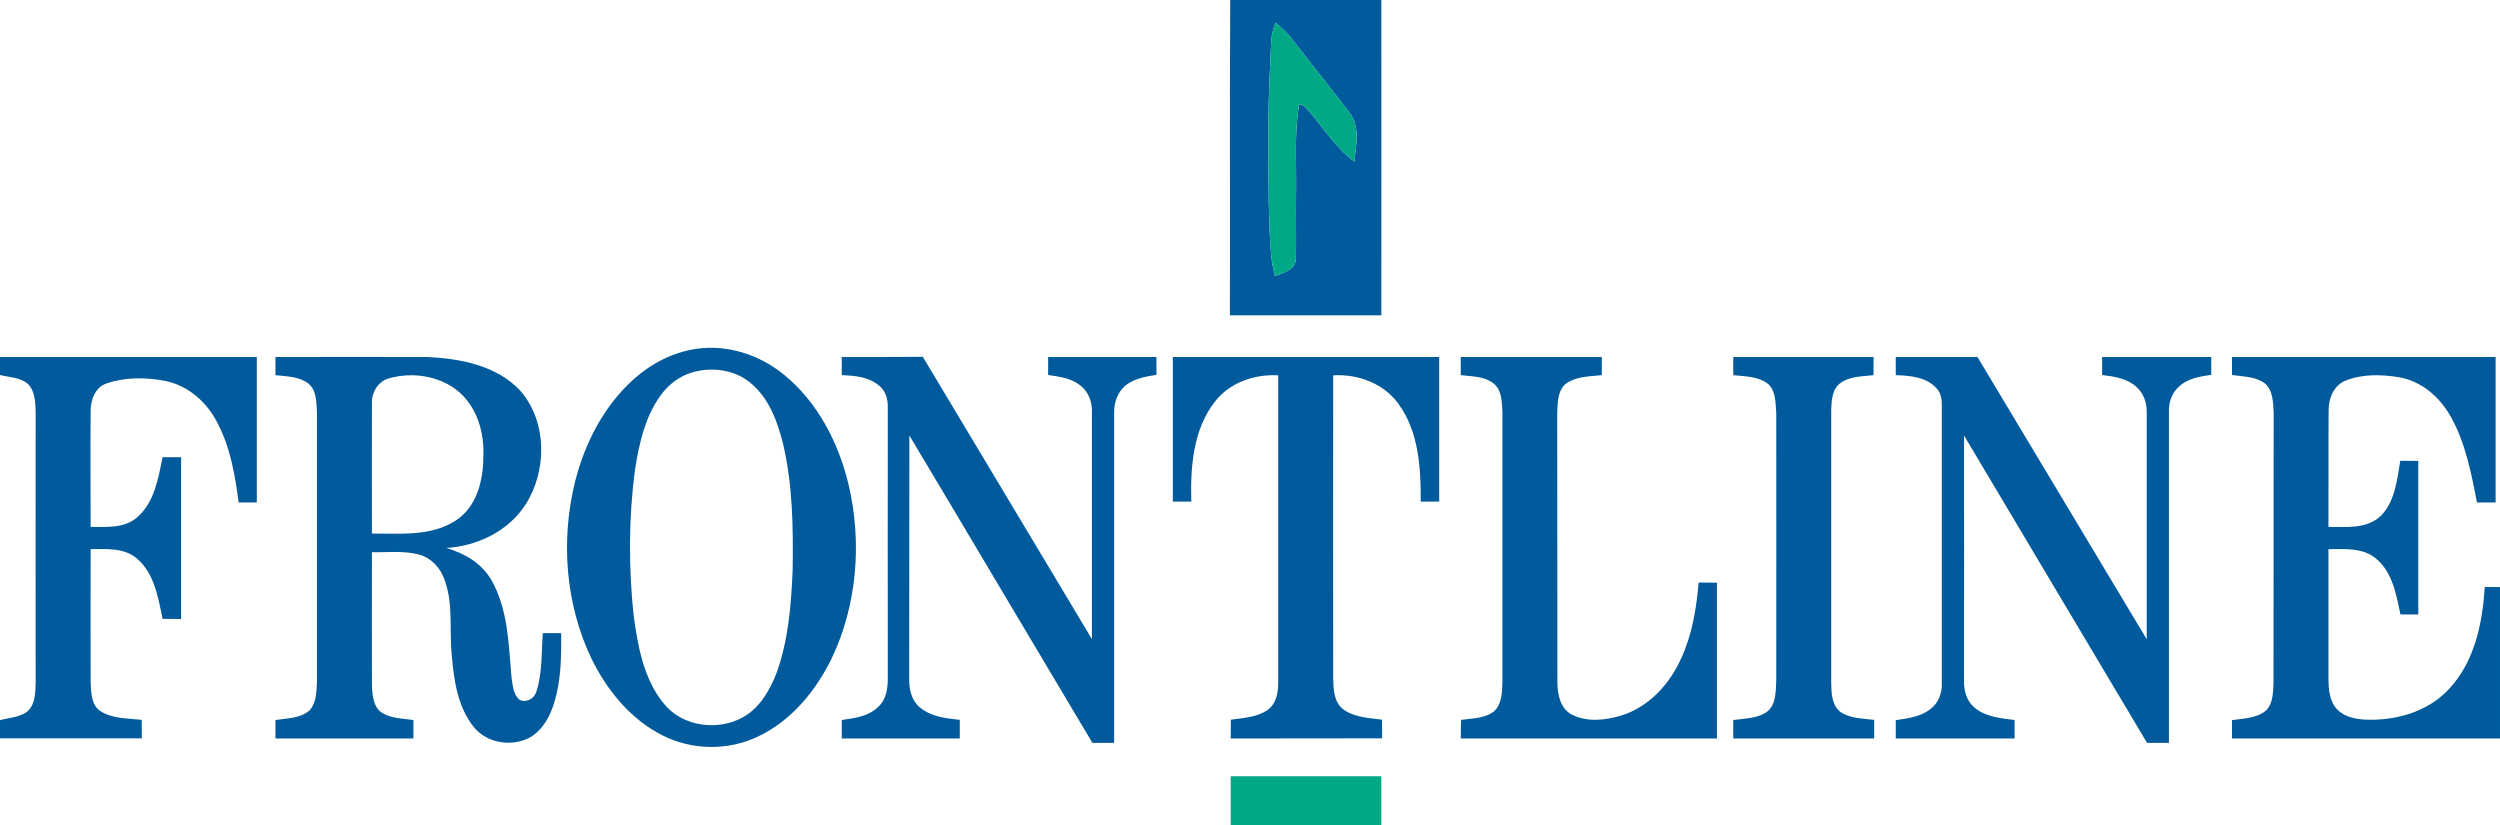 <svg version="1.2" xmlns="http://www.w3.org/2000/svg" viewBox="0 0 1542 509" width="1542" height="509">
	<title>Bitmap (17)-svg</title>
	<style>
		.s0 { fill: #005a9c } 
		.s1 { fill: #00a886 } 
	</style>
	<g id="#005a9cff">
		<path id="Layer" fill-rule="evenodd" class="s0" d="m758.8 0h93.2c0.1 64.9 0 129.7 0 194.5q-46.7 0-93.4 0c0.2-64.8-0.2-129.7 0.2-194.5zm25.3 25.6c-0.8 16.5-1.7 33-1.7 49.5 0.2 26.9-0.5 53.8 1.5 80.6 0.3 4.9 1.3 9.8 2.5 14.6 5.1-2 13-4 12.9-10.9 0.3-12.8-0.1-25.7 0.1-38.5 0.4-18.2-1.2-36.7 1.6-54.8-0.5-3.3 3.4-1 4.2 0.1 10.2 11 17.9 24.4 30.1 33.4 1.2-10.1 3.8-22-3.3-30.5-11.3-14.9-23.1-29.5-34.5-44.3-3.1-4-6.8-7.5-10.7-10.8-1.5 3.7-2.6 7.6-2.7 11.6z"/>
		<path id="Layer" fill-rule="evenodd" class="s0" d="m429.3 215.2c19.3-2.9 39.1 3.6 54 15.7 21 17 33.9 42.1 40.1 68 8.4 35.7 5.3 74.4-10.6 107.6-9.8 19.9-24.9 38.2-45.3 47.8-18.3 8.8-40.6 8.5-58.6-0.6-19.9-9.9-34.5-27.9-44.1-47.5-16-33.5-19-72.7-10.2-108.7 6-24.1 17.9-47.3 36.6-63.9 10.7-9.5 23.9-16.3 38.1-18.4zm-3.6 14.9c-6.7 2.2-12.4 6.6-16.8 11.9-10.7 13.5-14.6 30.9-17.2 47.6-4 29.7-4 60-0.9 89.8 2.6 19.2 6.2 39.6 18.9 54.9 11.5 14 33.4 16.8 48.9 7.9 10.1-5.8 16.3-16.5 20.4-27.2 7.3-20.2 9-41.9 9.9-63.1 0.4-26.3 0.1-52.9-6-78.5-3.3-13.2-8.3-26.9-18.8-36.2-10.1-9.3-25.5-11.4-38.4-7.1zm-425.7-9.9q79.2 0 158.4 0 0 44.8 0 89.7-5.6 0-11.2 0c-2.2-16.6-5-33.6-12.9-48.7-6.3-12.8-17.9-23.2-32.1-26.2-11.9-2.3-24.6-2.5-36.2 1.4-7.7 2.5-10.3 10.9-10.1 18.2-0.2 23.5 0 47 0 70.4 9.7 0 20.9 1 28.8-6 10.6-9.2 12.9-24 15.6-37q5.7 0 11.4 0 0 49.9 0 99.8-5.7 0-11.4-0.1c-2.8-13.2-5.1-28.3-16.1-37.4-7.9-6.6-18.7-5.6-28.3-5.6 0 27.4-0.1 54.9 0 82.4 0.4 6 0.3 13.4 5.7 17.3 7.5 5 17.1 4.6 25.8 5.6q0.1 5.7 0.1 11.4-43.8 0-87.5 0v-11.2c5.4-1.5 11.5-1.7 16.3-4.9 5.5-4.3 5.5-11.9 5.7-18.1q-0.1-83.4 0-166.7c-0.2-6-0.2-12.9-4.6-17.5-4.7-4.3-11.5-4.2-17.4-5.7zm169.9 0c31.3 0 62.7-0.1 94 0 20.3 1 42.7 5.3 57.1 20.9 16.6 19.1 16.5 49.4 3.1 70.2-10.6 16.4-29.7 25.5-48.8 26.7 11.2 3.2 21.9 9.5 27.8 19.8 10.4 18.2 10.6 39.8 12.4 60.1 0.8 4.8 1 10.7 5.2 13.9 4.6 1.8 9.2-1.2 10.3-5.7 3.6-11.5 2.9-23.8 3.8-35.6q5.6 0 11.3 0c0.2 14.3 0 29-4.2 42.8-2.6 8.5-7.2 17.1-15.1 21.6-11.4 6.1-27.1 3.4-35-7-9.5-12.2-11.8-28.2-13.1-43.2-1.7-15.7 1.1-32.2-4.6-47.4-2.5-7-8.1-13.2-15.5-15.2-9.5-2.6-19.5-1.3-29.2-1.5 0 27.5-0.1 54.9 0 82.4 0.3 5.6 0.7 12.3 5.4 16.1 5.9 4.2 13.4 4 20.2 5q0 5.7 0 11.4-42.6 0-85.1 0 0-5.7 0-11.4c7.2-1.1 15.3-0.9 21.1-6 4.1-4.5 4.1-11.1 4.5-16.9q0-83.4 0-166.8c-0.4-6.2-0.1-13.7-5.4-17.9-5.8-4.4-13.4-4.3-20.2-5.1q0-5.6 0-11.2zm59.5 28.6c-0.1 26.8 0 53.6 0 80.3 17.3-0.1 36.2 1.9 51.5-7.9 13-8.2 17.2-24.7 17.2-39.2 0.8-14.5-3.5-30-14.6-39.9-11.6-10.2-28.7-12.9-43.4-8.8-6.8 1.8-11 8.7-10.7 15.5zm289.8-28.6c16.7 0 33.3 0 50-0.1 34.8 58 69.5 116.1 104.3 174.1 0-46.6 0-93.2 0-139.8 0.3-6.6-2.3-13.4-7.9-17.2-5.5-4.1-12.5-4.9-19.1-5.9q0-5.6 0-11.1 33.4 0 66.8 0 0 5.5 0 11c-6.3 1-12.9 2.1-18.2 5.9-5.5 3.9-8 10.9-7.9 17.4 0 67.9 0 135.8 0 203.7q-6.7 0-13.4 0c-37.7-63.1-75.1-126.4-112.9-189.6-0.1 50.3 0 100.6-0.1 150.8 0 6.2 1.6 12.9 6.6 16.9 6.8 5.8 16 6.8 24.6 7.7q0 5.7 0 11.5-36.4 0-72.8 0 0-5.8 0-11.4c8-1.1 16.9-2.3 22.8-8.4 4.9-4.7 5.7-11.8 5.6-18.2-0.1-55.6 0-111.3 0-166.9 0-4.7-1.5-9.7-5.3-12.7-6.4-5.5-15.1-6.2-23.1-6.5q0-5.6 0-11.2zm204.2 0q82.2 0 164.3 0 0 44.6 0 89.2-5.7 0-11.4 0c0.1-20.6-1.1-43.1-13.8-60.4-9.1-12.6-25-18.4-40.2-17.5-0.1 62 0 124 0 186 0.2 6.8 0.1 14.9 5.8 19.7 6.9 5.3 16 5.6 24.3 6.7q0.1 5.8 0.1 11.5-46.7 0.1-93.4 0.1 0-5.8 0.1-11.6c7.7-1.1 16.2-1.4 22.8-6.1 5.2-3.8 6.4-10.5 6.4-16.6 0-63.2 0-126.5 0-189.7-14.6-0.8-29.9 4.4-39 16.2-13.6 17.3-15.2 40.6-14.6 61.7q-5.7 0-11.4 0 0-44.6 0-89.2zm177.6 0q43.5 0 87 0 0 5.6 0 11.2c-7.1 0.7-14.7 0.7-21.1 4.5-6.2 3.9-6.1 12.1-6.4 18.6 0.1 55.6 0 111.2 0.1 166.7 0.1 7.2 1.8 15.8 8.8 19.5 9.4 4.9 20.8 3.6 30.7 0.6 17.1-5.3 30.1-19.7 37.1-35.8 6.6-14.5 9.2-30.4 10.5-46.2q5.6 0 11.3 0.1 0 48 0 96.1-79 0-158 0 0-5.8 0.2-11.5c7-1 15-0.7 20.7-5.6 4.5-4.5 4.5-11.3 4.8-17.3 0-55.6 0-111.2 0-166.8-0.4-6.2-0.2-13.8-5.7-18-5.7-4.3-13.2-4.1-20-4.9q0-5.6 0-11.2zm168.1 0q43.2 0 86.5 0 0 5.6 0 11.2c-6.8 0.8-14.4 0.6-20.2 4.7-5.3 3.7-5.7 10.6-5.9 16.5 0 56.1 0 112.3 0 168.5 0.1 6.3 0.3 14.1 5.9 18.2 6.1 3.9 13.7 3.9 20.6 4.7q0 5.7 0 11.5-43.5 0-86.9 0-0.1-5.7 0-11.4c6.8-1 14.4-0.8 20.4-4.8 6.3-4.5 5.7-13.1 6.1-20 0-54.9 0.1-109.9 0-164.8-0.5-6-0.2-13-4.8-17.5-6.1-5-14.4-4.8-21.7-5.6q-0.1-5.6 0-11.2zm100.2 0q25.2 0 50.4 0c34.8 58 69.6 116.1 104.4 174.1 0-46.6 0-93.3 0-140 0.1-5.8-1.9-11.8-6.4-15.7-5.7-5.2-13.7-6.4-21.1-7.3q0-5.6 0-11.1 33.6 0 67.3 0 0 5.5 0 11c-6.8 1-14.2 2.1-19.5 6.9-4.9 4-6.9 10.4-6.6 16.5 0 67.8 0 135.7 0 203.6q-6.7 0-13.5 0c-37.7-63.1-75.2-126.4-112.9-189.6q0.1 75.4 0 150.8c-0.2 6 1.3 12.5 6.1 16.7 6.8 6.1 16.4 6.9 25.1 8q0 5.7 0 11.4-36.7 0-73.3 0 0-5.7 0-11.3c7.3-1.1 15.1-2 21.2-6.7 5.1-3.7 7.5-10.1 7.2-16.3 0-56.8 0-113.6 0-170.4 0.1-3.9-0.3-8.2-3.1-11.1-6.2-7.2-16.4-8-25.3-8.3q0-5.6 0-11.2zm207.4 0q81.3 0 162.6 0 0 44.8 0 89.7-5.8 0-11.5 0c-3.5-18-7-36.4-16-52.6-6.6-12.1-18.1-22.2-32-24.6-10.9-1.8-22.6-2.1-32.9 2-7.3 2.8-10.6 10.8-10.6 18.2-0.2 24.1 0 48.1-0.1 72.1 10.9 0 23.6 1.4 32.3-6.8 8.8-9 10-22.2 12-34q5.6 0.1 11.1 0.1 0 47.3 0 94.7-5.5 0-11 0c-2.6-12.4-5-26.6-15.6-34.9-8.1-6.4-19-5.4-28.8-5.4q0 40.3 0 80.7c0.1 6.3 0.8 13.2 5.2 18 4.2 4.5 10.5 5.9 16.4 6.4 19.2 1.1 39.7-4.5 53-19.1 15.6-16.8 20.4-40.4 21.8-62.6q4.7 0 9.4 0v93.4q-82.6 0-165.3 0 0-5.7 0-11.3c7.2-1.2 15.3-1 21.1-6.1 4.3-4.4 4.2-11.1 4.5-16.9 0.1-55.6 0-111.2 0.1-166.7-0.4-6.6-0.3-14.7-6.5-18.8-5.7-3.5-12.7-3.5-19.2-4.4q0-5.6 0-11.1z"/>
	</g>
	<g id="#00a886ff">
		<path id="Layer" class="s1" d="m784.1 25.6c0.1-4 1.2-7.9 2.7-11.6 3.9 3.3 7.6 6.8 10.7 10.8 11.4 14.8 23.2 29.4 34.5 44.3 7.1 8.5 4.5 20.4 3.3 30.5-12.2-9-19.9-22.4-30.1-33.4-0.8-1.1-4.7-3.4-4.2-0.1-2.8 18.1-1.2 36.6-1.6 54.8-0.2 12.8 0.2 25.7-0.1 38.5 0.1 6.9-7.8 8.9-12.9 10.9-1.2-4.8-2.2-9.7-2.5-14.6-2-26.8-1.3-53.7-1.5-80.6 0-16.5 0.9-33 1.7-49.5z"/>
		<path id="Layer" class="s1" d="m759.1 478.8c31 0 62 0 92.9 0q0 15.1 0 30.2h-92.9q0-15.1 0-30.2z"/>
	</g>
</svg>